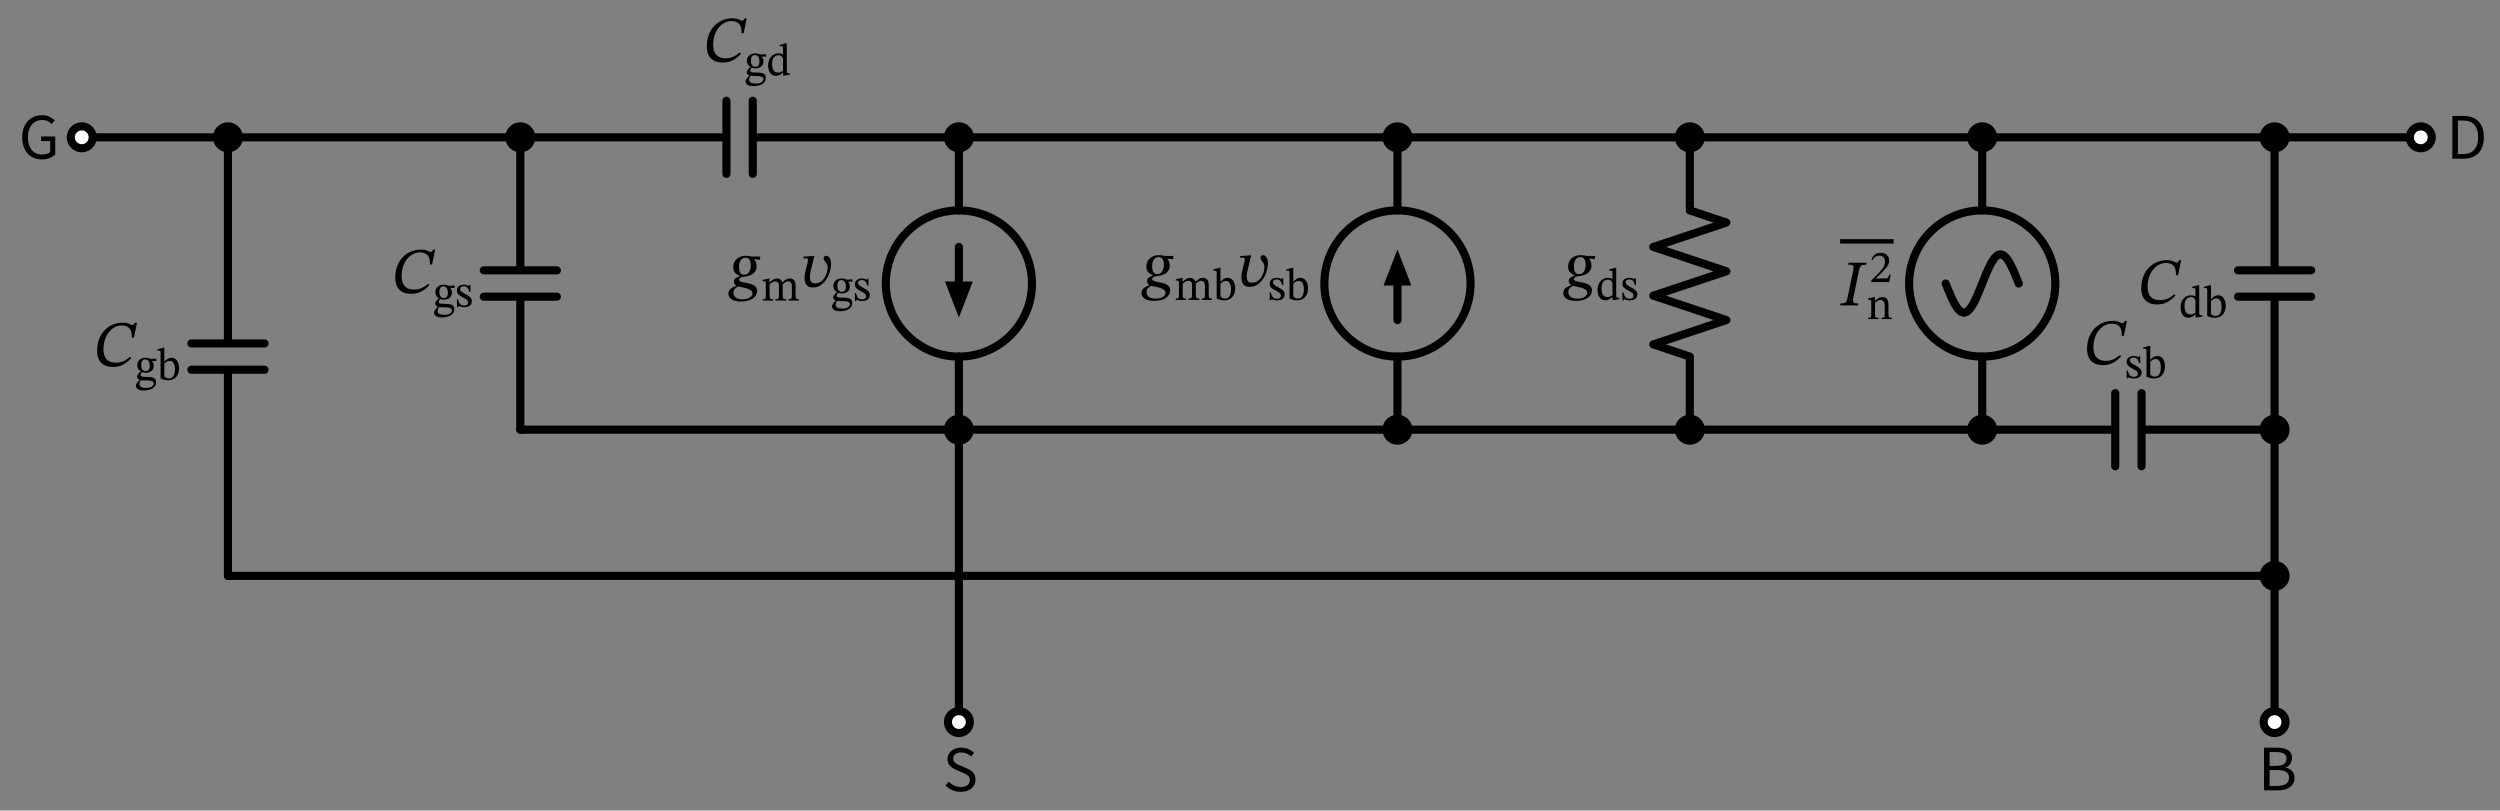 <svg xmlns="http://www.w3.org/2000/svg" xml:lang="en" height="199.593pt" width="615.64pt" viewBox="-128.132 -33.813 615.64 199.593"><rect x="-128.132" y="-33.813" width="615.64" height="199.593" fill="#808080" stroke="none"/><circle cx="108.0" cy="36.0" r="18.0" style="stroke:black;fill:none;stroke-width:2.0;" /><circle cx="216.0" cy="36.0" r="18.0" style="stroke:black;fill:none;stroke-width:2.0;" /><circle cx="360.0" cy="36.0" r="18.0" style="stroke:black;fill:none;stroke-width:2.0;" /><path d="M 0.0,-0.0 L -36.0,-4.408728476930472e-15 L -72.0,-8.817456953860943e-15" style="stroke:black;fill:none;stroke-width:2.0;stroke-linecap:round;stroke-linejoin:round;" /><path d="M -72.0,-8.817456953860943e-15 L -72,50.76 M -63,50.76 L -81,50.76 M -63,57.24 L -81,57.24 M -72,57.24 L -72,108" style="stroke:black;fill:none;stroke-width:2.0;stroke-linecap:round;stroke-linejoin:round;" /><path d="M -72,108 L 180.0,108 L 432.0,108" style="stroke:black;fill:none;stroke-width:2.0;stroke-linecap:round;stroke-linejoin:round;" /><path d="M -72.0,-8.817456953860943e-15 L -90.0,-1.1021821192326179e-14 L -108.0,-1.3226185430791413e-14" style="stroke:black;fill:none;stroke-width:2.0;stroke-linecap:round;stroke-linejoin:round;" /><path d="M 0.0,-0.0 L -6.017914371010093e-15,32.76 M 9,32.76 L -9,32.76 M 9,39.24 L -9,39.24 M -7.208271059781322e-15,39.24 L -1.3226185430791413e-14,72.0" style="stroke:black;fill:none;stroke-width:2.0;stroke-linecap:round;stroke-linejoin:round;" /><path d="M -1.3226185430791413e-14,72.0 L 54,72.0 L 108,72.0" style="stroke:black;fill:none;stroke-width:2.0;stroke-linecap:round;stroke-linejoin:round;" /><path d="M 108,72.0 L 108,108.0 L 108,144.0" style="stroke:black;fill:none;stroke-width:2.0;stroke-linecap:round;stroke-linejoin:round;" /><path d="M 0.0,-0.0 L 50.76,-0.0 M 50.76,-9.0 L 50.76,9.0 M 57.24,-9.0 L 57.24,9.0 M 57.24,-0.0 L 108.0,-0.0" style="stroke:black;fill:none;stroke-width:2.0;stroke-linecap:round;stroke-linejoin:round;" /><path d="M 108.0,-0.0 L 108.0,18.0 L 108.0,18.0 M 108,54.0 L 108,54.0 L 108,72.0" style="stroke:black;fill:none;stroke-width:2.0;stroke-linecap:round;stroke-linejoin:round;" /><path d="M 108.0,27.0 L 108,36.0" style="stroke:black;fill:none;stroke-width:2.0;stroke-linecap:round;stroke-linejoin:round;" /><path d="M 108 43.0 L 105.3 36.0 L 110.7 36.0 Z" style="stroke:black;fill:black;stroke-linecap:butt;stroke-linejoin:miter;" /><path d="M 108,72.0 L 162.0,72.0 L 216.0,72.0" style="stroke:black;fill:none;stroke-width:2.0;stroke-linecap:round;stroke-linejoin:round;" /><path d="M 216.0,72.0 L 216.0,54.0 L 216.0,54.0 M 216.0,18.0 L 216.0,18.0 L 216.0,-0.0" style="stroke:black;fill:none;stroke-width:2.0;stroke-linecap:round;stroke-linejoin:round;" /><path d="M 216.0,45.0 L 216.0,36.0" style="stroke:black;fill:none;stroke-width:2.0;stroke-linecap:round;stroke-linejoin:round;" /><path d="M 216.0 29.0 L 218.7 36.0 L 213.3 36.0 Z" style="stroke:black;fill:black;stroke-linecap:butt;stroke-linejoin:miter;" /><path d="M 216.0,72.0 L 252.0,72.0 L 288.0,72.0" style="stroke:black;fill:none;stroke-width:2.0;stroke-linecap:round;stroke-linejoin:round;" /><path d="M 288.0,72.0 L 288.0,54.0 L 279.0,51 L 297.0,45.0 L 279.0,39 L 297.0,33.0 L 279.0,27.0 L 297.0,21 L 288.0,18.0 L 288.0,-0.0" style="stroke:black;fill:none;stroke-width:2.0;stroke-linecap:round;stroke-linejoin:round;" /><path d="M 288.0,72.0 L 324.0,72.0 L 360.0,72.0" style="stroke:black;fill:none;stroke-width:2.0;stroke-linecap:round;stroke-linejoin:round;" /><path d="M 360.0,72.0 L 360.0,54.0 L 360.0,54.0 M 360.0,18.0 L 360.0,18.0 L 360.0,-0.0" style="stroke:black;fill:none;stroke-width:2.0;stroke-linecap:round;stroke-linejoin:round;" /><path d="M 369.0,36.0 L 368.25,34.137 L 367.5,32.4 L 366.75,30.909 L 366.0,29.765 L 365.25,29.045 L 364.5,28.8 L 363.75,29.045 L 363.0,29.765 L 362.25,30.909 L 361.5,32.4 L 360.75,34.137 L 360.0,36.0 L 359.25,37.863 L 358.5,39.6 L 357.75,41.091 L 357.0,42.235 L 356.25,42.955 L 355.5,43.2 L 354.75,42.955 L 354.0,42.235 L 353.25,41.091 L 352.5,39.6 L 351.75,37.863 L 351.0,36.0" style="stroke:black;fill:none;stroke-width:2.0;stroke-linecap:round;stroke-linejoin:round;" /><path d="M 108.0,-0.0 L 270.0,-0.0 L 432.0,-0.0" style="stroke:black;fill:none;stroke-width:2.0;stroke-linecap:round;stroke-linejoin:round;" /><path d="M 432.0,-0.0 L 432.0,32.76 M 441.0,32.76 L 423.0,32.76 M 441.0,39.24 L 423.0,39.24 M 432.0,39.24 L 432.0,72.0" style="stroke:black;fill:none;stroke-width:2.0;stroke-linecap:round;stroke-linejoin:round;" /><path d="M 432.0,72.0 L 399.24,72 M 399.24,81.0 L 399.24,63.0 M 392.76,81.0 L 392.76,63.0 M 392.76,72 L 360.0,72" style="stroke:black;fill:none;stroke-width:2.0;stroke-linecap:round;stroke-linejoin:round;" /><path d="M 432.0,-0.0 L 450.0,-0.0 L 468.0,-0.0" style="stroke:black;fill:none;stroke-width:2.0;stroke-linecap:round;stroke-linejoin:round;" /><path d="M 432.0,72.0 L 432.0,108.0 L 432.0,144.0" style="stroke:black;fill:none;stroke-width:2.0;stroke-linecap:round;stroke-linejoin:round;" /><circle cx="-72.0" cy="-8.817456953860943e-15" r="2.7" style="stroke:black;fill:black;stroke-width:2.0;" /><circle cx="0.0" cy="-0.0" r="2.7" style="stroke:black;fill:black;stroke-width:2.0;" /><g><g><g><path d="M -96.107 54.044 L -96.107 54.044 L -95.819 54.348 Q -96.635 55.308 -97.707 55.924 Q -98.779 56.54 -100.299 56.54 Q -101.739 56.54 -102.603 56.004 Q -103.467 55.468 -103.843 54.572 Q -104.219 53.676 -104.219 52.62 Q -104.219 50.94 -103.707 49.636 Q -103.195 48.332 -102.307 47.444 Q -101.419 46.556 -100.299 46.1 Q -99.179 45.644 -97.963 45.644 Q -97.147 45.644 -96.691 45.788 Q -96.235 45.932 -95.979 46.084 Q -95.723 46.236 -95.531 46.236 Q -95.339 46.236 -95.195 46.076 Q -95.051 45.916 -94.859 45.66 L -94.395 45.66 L -95.147 49.324 L -95.675 49.324 Q -95.611 47.724 -96.267 47.028 Q -96.923 46.332 -98.107 46.332 Q -99.035 46.332 -99.851 46.756 Q -100.667 47.18 -101.299 47.956 Q -101.931 48.732 -102.291 49.812 Q -102.651 50.892 -102.651 52.22 Q -102.651 53.82 -101.891 54.66 Q -101.131 55.5 -99.547 55.5 Q -97.707 55.5 -96.107 54.044 Z " fill="black" /><path d="M -93.474 57.663 L -93.474 57.663 L -93.474 57.641 Q -93.877 57.406 -94.106 57.036 Q -94.336 56.666 -94.336 56.118 Q -94.336 55.278 -93.765 54.785 Q -93.194 54.292 -92.309 54.292 Q -91.939 54.292 -91.659 54.359 Q -91.379 54.426 -91.222 54.499 Q -91.066 54.572 -91.066 54.572 L -89.621 54.494 L -89.621 55.098 L -90.674 55.065 L -90.674 55.121 Q -90.55 55.289 -90.41 55.569 Q -90.27 55.849 -90.27 56.274 Q -90.27 57.058 -90.819 57.518 Q -91.368 57.977 -92.253 57.977 Q -92.522 57.977 -92.757 57.932 Q -92.992 57.887 -93.216 57.809 Q -93.294 57.921 -93.401 58.167 Q -93.507 58.414 -93.507 58.559 Q -93.507 58.806 -93.233 58.906 Q -92.958 59.007 -92.186 59.007 Q -91.48 59.007 -90.914 59.074 Q -90.349 59.142 -90.024 59.422 Q -89.699 59.702 -89.699 60.34 Q -89.699 60.9 -89.974 61.286 Q -90.248 61.673 -90.702 61.908 Q -91.155 62.143 -91.698 62.25 Q -92.242 62.356 -92.768 62.356 Q -93.496 62.356 -93.916 62.177 Q -94.336 61.998 -94.504 61.712 Q -94.672 61.426 -94.672 61.124 Q -94.672 60.844 -94.442 60.536 Q -94.213 60.228 -93.765 59.791 L -93.765 59.746 Q -94.045 59.601 -94.218 59.388 Q -94.392 59.175 -94.392 58.94 Q -94.392 58.638 -94.129 58.302 Q -93.866 57.966 -93.474 57.663 Z M -93.485 59.836 L -93.485 59.836 Q -93.664 60.15 -93.731 60.357 Q -93.798 60.564 -93.798 60.743 Q -93.798 61.718 -92.118 61.718 Q -91.458 61.718 -91.049 61.55 Q -90.64 61.382 -90.455 61.135 Q -90.27 60.889 -90.27 60.654 Q -90.27 60.362 -90.45 60.2 Q -90.629 60.038 -90.914 59.97 Q -91.2 59.903 -91.519 59.881 Q -91.838 59.858 -92.118 59.858 Q -92.186 59.858 -92.219 59.858 Q -92.667 59.847 -92.914 59.847 Q -93.16 59.847 -93.283 59.842 Q -93.406 59.836 -93.485 59.836 Z M -92.387 54.695 L -92.387 54.695 Q -92.824 54.695 -93.087 55.031 Q -93.35 55.367 -93.35 56.073 Q -93.35 56.79 -93.07 57.187 Q -92.79 57.585 -92.242 57.585 Q -91.816 57.585 -91.542 57.294 Q -91.267 57.002 -91.267 56.207 Q -91.267 55.524 -91.558 55.11 Q -91.85 54.695 -92.387 54.695 Z " fill="black" /><path d="M -87.661 51.817 L -87.661 51.817 L -87.661 55.244 L -87.627 55.244 Q -87.336 54.886 -86.899 54.589 Q -86.462 54.292 -85.902 54.292 Q -85.342 54.292 -84.922 54.611 Q -84.502 54.93 -84.267 55.49 Q -84.032 56.05 -84.032 56.778 Q -84.032 57.775 -84.379 58.458 Q -84.726 59.142 -85.331 59.489 Q -85.936 59.836 -86.72 59.836 Q -87.437 59.836 -87.913 59.668 Q -88.389 59.5 -88.59 59.388 L -88.59 53.094 Q -88.59 52.713 -88.674 52.606 Q -88.758 52.5 -89.083 52.5 Q -89.218 52.5 -89.307 52.511 Q -89.397 52.522 -89.397 52.522 L -89.397 52.209 L -87.952 51.817 Z M -87.661 55.737 L -87.661 55.737 L -87.661 58.85 Q -87.504 59.041 -87.235 59.209 Q -86.966 59.377 -86.518 59.377 Q -85.981 59.377 -85.662 59.074 Q -85.342 58.772 -85.197 58.262 Q -85.051 57.753 -85.051 57.137 Q -85.051 56.599 -85.163 56.123 Q -85.275 55.647 -85.566 55.35 Q -85.858 55.054 -86.395 55.054 Q -86.821 55.054 -87.162 55.294 Q -87.504 55.535 -87.661 55.737 Z " fill="black" /></g></g></g><circle cx="432.0" cy="108" r="2.7" style="stroke:black;fill:black;stroke-width:2.0;" /><circle cx="-108.0" cy="-1.3226185430791413e-14" r="2.7" style="stroke:black;fill:white;stroke-width:2.0;" /><g><g><g><path d="M -117.82 5.44 L -117.82 5.44 Q -119.244 5.44 -120.34 4.792 Q -121.436 4.144 -122.052 2.928 Q -122.668 1.712 -122.668 0.032 Q -122.668 -1.696 -122.028 -2.92 Q -121.388 -4.144 -120.292 -4.792 Q -119.196 -5.44 -117.804 -5.44 Q -116.62 -5.44 -115.876 -5.04 Q -115.132 -4.64 -114.652 -4.144 L -115.404 -3.264 Q -115.804 -3.68 -116.348 -3.968 Q -116.892 -4.256 -117.74 -4.256 Q -119.34 -4.256 -120.3 -3.12 Q -121.26 -1.984 -121.26 0.016 Q -121.26 1.936 -120.34 3.088 Q -119.42 4.24 -117.74 4.24 Q -116.428 4.24 -115.772 3.632 L -115.772 0.928 L -118.028 0.928 L -118.028 -0.208 L -114.524 -0.208 L -114.524 4.224 Q -115.036 4.752 -115.884 5.096 Q -116.732 5.44 -117.82 5.44 Z " fill="black" /></g></g></g><g><g><g><path d="M -22.685 36.044 L -22.685 36.044 L -22.397 36.348 Q -23.213 37.308 -24.285 37.924 Q -25.357 38.54 -26.877 38.54 Q -28.317 38.54 -29.181 38.004 Q -30.045 37.468 -30.421 36.572 Q -30.797 35.676 -30.797 34.62 Q -30.797 32.94 -30.285 31.636 Q -29.773 30.332 -28.885 29.444 Q -27.997 28.556 -26.877 28.1 Q -25.757 27.644 -24.541 27.644 Q -23.725 27.644 -23.269 27.788 Q -22.813 27.932 -22.557 28.084 Q -22.301 28.236 -22.109 28.236 Q -21.917 28.236 -21.773 28.076 Q -21.629 27.916 -21.437 27.66 L -20.973 27.66 L -21.725 31.324 L -22.253 31.324 Q -22.189 29.724 -22.845 29.028 Q -23.501 28.332 -24.685 28.332 Q -25.613 28.332 -26.429 28.756 Q -27.245 29.18 -27.877 29.956 Q -28.509 30.732 -28.869 31.812 Q -29.229 32.892 -29.229 34.22 Q -29.229 35.82 -28.469 36.66 Q -27.709 37.5 -26.125 37.5 Q -24.285 37.5 -22.685 36.044 Z " fill="black" /><path d="M -20.051 39.663 L -20.051 39.663 L -20.051 39.641 Q -20.454 39.406 -20.684 39.036 Q -20.914 38.666 -20.914 38.118 Q -20.914 37.278 -20.342 36.785 Q -19.771 36.292 -18.886 36.292 Q -18.517 36.292 -18.237 36.359 Q -17.957 36.426 -17.8 36.499 Q -17.643 36.572 -17.643 36.572 L -16.198 36.494 L -16.198 37.098 L -17.251 37.065 L -17.251 37.121 Q -17.128 37.289 -16.988 37.569 Q -16.848 37.849 -16.848 38.274 Q -16.848 39.058 -17.397 39.518 Q -17.946 39.977 -18.83 39.977 Q -19.099 39.977 -19.334 39.932 Q -19.57 39.887 -19.794 39.809 Q -19.872 39.921 -19.978 40.167 Q -20.085 40.414 -20.085 40.559 Q -20.085 40.806 -19.81 40.906 Q -19.536 41.007 -18.763 41.007 Q -18.058 41.007 -17.492 41.074 Q -16.926 41.142 -16.602 41.422 Q -16.277 41.702 -16.277 42.34 Q -16.277 42.9 -16.551 43.286 Q -16.826 43.673 -17.279 43.908 Q -17.733 44.143 -18.276 44.25 Q -18.819 44.356 -19.346 44.356 Q -20.074 44.356 -20.494 44.177 Q -20.914 43.998 -21.082 43.712 Q -21.25 43.426 -21.25 43.124 Q -21.25 42.844 -21.02 42.536 Q -20.79 42.228 -20.342 41.791 L -20.342 41.746 Q -20.622 41.601 -20.796 41.388 Q -20.97 41.175 -20.97 40.94 Q -20.97 40.638 -20.706 40.302 Q -20.443 39.966 -20.051 39.663 Z M -20.062 41.836 L -20.062 41.836 Q -20.242 42.15 -20.309 42.357 Q -20.376 42.564 -20.376 42.743 Q -20.376 43.718 -18.696 43.718 Q -18.035 43.718 -17.626 43.55 Q -17.218 43.382 -17.033 43.135 Q -16.848 42.889 -16.848 42.654 Q -16.848 42.362 -17.027 42.2 Q -17.206 42.038 -17.492 41.97 Q -17.778 41.903 -18.097 41.881 Q -18.416 41.858 -18.696 41.858 Q -18.763 41.858 -18.797 41.858 Q -19.245 41.847 -19.491 41.847 Q -19.738 41.847 -19.861 41.842 Q -19.984 41.836 -20.062 41.836 Z M -18.965 36.695 L -18.965 36.695 Q -19.402 36.695 -19.665 37.031 Q -19.928 37.367 -19.928 38.073 Q -19.928 38.79 -19.648 39.187 Q -19.368 39.585 -18.819 39.585 Q -18.394 39.585 -18.119 39.294 Q -17.845 39.002 -17.845 38.207 Q -17.845 37.524 -18.136 37.11 Q -18.427 36.695 -18.965 36.695 Z " fill="black" /><path d="M -15.627 39.887 L -15.627 39.887 L -15.336 39.887 Q -15.157 40.75 -14.81 41.091 Q -14.462 41.433 -13.846 41.433 Q -13.421 41.433 -13.152 41.259 Q -12.883 41.086 -12.883 40.694 Q -12.883 40.425 -12.978 40.246 Q -13.074 40.066 -13.342 39.882 Q -13.611 39.697 -14.138 39.439 Q -14.899 39.047 -15.258 38.683 Q -15.616 38.319 -15.616 37.703 Q -15.616 37.009 -15.118 36.65 Q -14.619 36.292 -13.902 36.292 Q -13.477 36.292 -13.208 36.387 Q -12.939 36.482 -12.726 36.583 L -12.715 36.583 L -12.525 36.348 L -12.301 36.348 L -12.267 38.062 L -12.57 38.062 Q -12.749 37.266 -13.074 36.97 Q -13.398 36.673 -13.914 36.673 Q -14.294 36.673 -14.558 36.852 Q -14.821 37.031 -14.821 37.412 Q -14.821 37.737 -14.518 37.994 Q -14.216 38.252 -13.51 38.61 Q -12.749 39.014 -12.346 39.389 Q -11.942 39.764 -11.942 40.391 Q -11.942 40.918 -12.2 41.237 Q -12.458 41.556 -12.889 41.702 Q -13.32 41.847 -13.824 41.847 Q -14.306 41.847 -14.591 41.746 Q -14.877 41.646 -15.101 41.556 L -15.123 41.556 L -15.358 41.814 L -15.594 41.814 Z " fill="black" /></g></g></g><circle cx="108" cy="72.0" r="2.7" style="stroke:black;fill:black;stroke-width:2.0;" /><circle cx="108" cy="144.0" r="2.7" style="stroke:black;fill:white;stroke-width:2.0;" /><g><g><g><path d="M 108.448 161.18 L 108.448 161.18 Q 107.296 161.18 106.344 160.756 Q 105.392 160.332 104.688 159.628 L 105.504 158.684 Q 106.08 159.276 106.856 159.628 Q 107.632 159.98 108.512 159.98 Q 109.536 159.98 110.12 159.516 Q 110.704 159.052 110.704 158.268 Q 110.704 157.756 110.472 157.436 Q 110.24 157.116 109.832 156.892 Q 109.424 156.668 108.912 156.46 L 107.376 155.804 Q 106.912 155.596 106.4 155.268 Q 105.888 154.94 105.544 154.42 Q 105.2 153.9 105.2 153.132 Q 105.2 152.3 105.64 151.66 Q 106.08 151.02 106.84 150.66 Q 107.6 150.3 108.56 150.3 Q 109.536 150.3 110.352 150.66 Q 111.168 151.02 111.744 151.596 L 111.024 152.476 Q 110.512 152.012 109.912 151.748 Q 109.312 151.484 108.592 151.484 Q 107.68 151.484 107.136 151.892 Q 106.592 152.3 106.592 153.004 Q 106.592 153.5 106.856 153.82 Q 107.12 154.14 107.528 154.348 Q 107.936 154.556 108.368 154.732 L 109.888 155.372 Q 110.496 155.628 111 155.988 Q 111.504 156.348 111.8 156.876 Q 112.096 157.404 112.096 158.14 Q 112.096 159.004 111.656 159.692 Q 111.216 160.38 110.4 160.78 Q 109.584 161.18 108.448 161.18 Z " fill="black" /></g></g></g><circle cx="108.0" cy="-0.0" r="2.7" style="stroke:black;fill:black;stroke-width:2.0;" /><g><g><g><path d="M 54.037 -20.912 L 54.037 -20.912 L 54.325 -20.608 Q 53.509 -19.648 52.437 -19.032 Q 51.365 -18.416 49.845 -18.416 Q 48.405 -18.416 47.541 -18.952 Q 46.677 -19.488 46.301 -20.384 Q 45.925 -21.28 45.925 -22.336 Q 45.925 -24.016 46.437 -25.32 Q 46.949 -26.624 47.837 -27.512 Q 48.725 -28.4 49.845 -28.856 Q 50.965 -29.312 52.181 -29.312 Q 52.997 -29.312 53.453 -29.168 Q 53.909 -29.024 54.165 -28.872 Q 54.421 -28.72 54.613 -28.72 Q 54.805 -28.72 54.949 -28.88 Q 55.093 -29.04 55.285 -29.296 L 55.749 -29.296 L 54.997 -25.632 L 54.469 -25.632 Q 54.533 -27.232 53.877 -27.928 Q 53.221 -28.624 52.037 -28.624 Q 51.109 -28.624 50.293 -28.2 Q 49.477 -27.776 48.845 -27 Q 48.213 -26.224 47.853 -25.144 Q 47.493 -24.064 47.493 -22.736 Q 47.493 -21.136 48.253 -20.296 Q 49.013 -19.456 50.597 -19.456 Q 52.437 -19.456 54.037 -20.912 Z " fill="black" /><path d="M 56.671 -17.293 L 56.671 -17.293 L 56.671 -17.315 Q 56.268 -17.55 56.038 -17.92 Q 55.808 -18.29 55.808 -18.838 Q 55.808 -19.678 56.38 -20.171 Q 56.951 -20.664 57.836 -20.664 Q 58.205 -20.664 58.485 -20.597 Q 58.765 -20.53 58.922 -20.457 Q 59.079 -20.384 59.079 -20.384 L 60.524 -20.462 L 60.524 -19.858 L 59.471 -19.891 L 59.471 -19.835 Q 59.594 -19.667 59.734 -19.387 Q 59.874 -19.107 59.874 -18.682 Q 59.874 -17.898 59.325 -17.438 Q 58.776 -16.979 57.892 -16.979 Q 57.623 -16.979 57.388 -17.024 Q 57.152 -17.069 56.928 -17.147 Q 56.85 -17.035 56.744 -16.789 Q 56.637 -16.542 56.637 -16.397 Q 56.637 -16.15 56.912 -16.05 Q 57.186 -15.949 57.959 -15.949 Q 58.664 -15.949 59.23 -15.882 Q 59.796 -15.814 60.12 -15.534 Q 60.445 -15.254 60.445 -14.616 Q 60.445 -14.056 60.171 -13.67 Q 59.896 -13.283 59.443 -13.048 Q 58.989 -12.813 58.446 -12.706 Q 57.903 -12.6 57.376 -12.6 Q 56.648 -12.6 56.228 -12.779 Q 55.808 -12.958 55.64 -13.244 Q 55.472 -13.53 55.472 -13.832 Q 55.472 -14.112 55.702 -14.42 Q 55.932 -14.728 56.38 -15.165 L 56.38 -15.21 Q 56.1 -15.355 55.926 -15.568 Q 55.752 -15.781 55.752 -16.016 Q 55.752 -16.318 56.016 -16.654 Q 56.279 -16.99 56.671 -17.293 Z M 56.66 -15.12 L 56.66 -15.12 Q 56.48 -14.806 56.413 -14.599 Q 56.346 -14.392 56.346 -14.213 Q 56.346 -13.238 58.026 -13.238 Q 58.687 -13.238 59.096 -13.406 Q 59.504 -13.574 59.689 -13.821 Q 59.874 -14.067 59.874 -14.302 Q 59.874 -14.594 59.695 -14.756 Q 59.516 -14.918 59.23 -14.986 Q 58.944 -15.053 58.625 -15.075 Q 58.306 -15.098 58.026 -15.098 Q 57.959 -15.098 57.925 -15.098 Q 57.477 -15.109 57.231 -15.109 Q 56.984 -15.109 56.861 -15.114 Q 56.738 -15.12 56.66 -15.12 Z M 57.757 -20.261 L 57.757 -20.261 Q 57.32 -20.261 57.057 -19.925 Q 56.794 -19.589 56.794 -18.883 Q 56.794 -18.166 57.074 -17.769 Q 57.354 -17.371 57.903 -17.371 Q 58.328 -17.371 58.603 -17.662 Q 58.877 -17.954 58.877 -18.749 Q 58.877 -19.432 58.586 -19.846 Q 58.295 -20.261 57.757 -20.261 Z " fill="black" /><path d="M 66.415 -15.434 L 66.415 -15.434 L 64.981 -15.176 L 64.724 -15.176 L 64.724 -15.949 L 64.679 -15.949 Q 64.365 -15.669 63.934 -15.406 Q 63.503 -15.142 62.943 -15.142 Q 62.316 -15.142 61.884 -15.478 Q 61.453 -15.814 61.24 -16.391 Q 61.028 -16.968 61.028 -17.685 Q 61.028 -18.614 61.375 -19.281 Q 61.722 -19.947 62.31 -20.306 Q 62.898 -20.664 63.604 -20.664 Q 63.884 -20.664 64.158 -20.602 Q 64.432 -20.541 64.69 -20.395 L 64.69 -21.862 Q 64.69 -22.232 64.606 -22.344 Q 64.522 -22.456 64.197 -22.456 Q 64.119 -22.456 64.012 -22.445 Q 63.906 -22.434 63.906 -22.434 L 63.906 -22.747 L 65.317 -23.139 L 65.62 -23.139 L 65.62 -16.43 Q 65.62 -15.994 65.743 -15.865 Q 65.866 -15.736 66.18 -15.736 L 66.415 -15.736 Z M 64.69 -16.363 L 64.69 -16.363 L 64.69 -19.32 Q 64.623 -19.667 64.365 -19.942 Q 64.108 -20.216 63.581 -20.216 Q 62.876 -20.216 62.439 -19.701 Q 62.002 -19.186 62.002 -18.122 Q 62.002 -16.968 62.377 -16.458 Q 62.752 -15.949 63.469 -15.949 Q 63.861 -15.949 64.13 -16.055 Q 64.399 -16.162 64.69 -16.363 Z " fill="black" /></g></g></g><g><g><g><path d="M 59.093 29.364 L 59.093 29.364 L 58.997 30.18 L 57.605 30.02 L 57.605 30.068 Q 57.877 30.372 58.029 30.828 Q 58.181 31.284 58.181 31.7 Q 58.181 32.42 57.893 32.908 Q 57.605 33.396 57.141 33.692 Q 56.677 33.988 56.117 34.14 Q 55.557 34.292 55.029 34.34 Q 54.389 34.404 54.125 34.612 Q 53.861 34.82 53.861 35.044 Q 53.861 35.332 54.181 35.484 Q 54.501 35.636 55.005 35.732 Q 55.509 35.828 56.085 35.948 Q 56.661 36.068 57.165 36.276 Q 57.669 36.484 57.989 36.86 Q 58.309 37.236 58.309 37.86 Q 58.309 38.548 57.861 39.132 Q 57.413 39.716 56.533 40.076 Q 55.653 40.436 54.373 40.436 Q 53.221 40.436 52.533 40.156 Q 51.845 39.876 51.541 39.436 Q 51.237 38.996 51.237 38.516 Q 51.237 37.748 51.829 37.276 Q 52.421 36.804 53.173 36.564 L 53.173 36.5 Q 52.965 36.372 52.781 36.14 Q 52.597 35.908 52.597 35.54 Q 52.597 35.14 52.805 34.9 Q 53.013 34.66 53.341 34.508 Q 53.669 34.356 53.989 34.244 L 53.989 34.148 Q 53.365 33.876 52.901 33.38 Q 52.437 32.884 52.437 31.972 Q 52.437 31.14 52.837 30.508 Q 53.237 29.876 53.933 29.524 Q 54.629 29.172 55.493 29.172 Q 56.069 29.172 56.365 29.228 Q 56.661 29.284 56.949 29.364 Z M 57.157 38.452 L 57.157 38.452 Q 57.157 37.972 56.757 37.676 Q 56.357 37.38 55.765 37.204 Q 55.173 37.028 54.573 36.924 Q 53.973 36.82 53.557 36.74 Q 53.157 36.996 52.821 37.324 Q 52.485 37.652 52.485 38.276 Q 52.485 38.916 52.981 39.396 Q 53.477 39.876 54.693 39.876 Q 55.845 39.876 56.501 39.452 Q 57.157 39.028 57.157 38.452 Z M 56.757 31.524 L 56.757 31.524 Q 56.757 30.724 56.453 30.188 Q 56.149 29.652 55.445 29.652 Q 54.757 29.652 54.309 30.228 Q 53.861 30.804 53.861 31.972 Q 53.861 32.804 54.149 33.324 Q 54.437 33.844 55.125 33.844 Q 55.925 33.844 56.341 33.172 Q 56.757 32.5 56.757 31.524 Z " fill="black" /><path d="M 61.389 36.198 L 61.389 36.198 L 61.389 39.11 Q 61.389 39.58 61.551 39.726 Q 61.714 39.871 62.229 39.871 L 62.229 40.196 L 59.675 40.196 L 59.675 39.871 Q 60.034 39.871 60.196 39.81 Q 60.358 39.748 60.409 39.574 Q 60.459 39.401 60.459 39.065 L 60.459 35.929 Q 60.459 35.626 60.342 35.526 Q 60.224 35.425 59.989 35.425 Q 59.866 35.425 59.776 35.436 Q 59.686 35.447 59.686 35.447 L 59.686 35.122 L 61.086 34.798 L 61.355 34.798 L 61.355 35.705 L 61.4 35.705 Q 61.859 35.313 62.285 35.038 Q 62.71 34.764 63.282 34.764 Q 63.763 34.764 64.06 35.027 Q 64.357 35.29 64.525 35.694 L 64.57 35.694 Q 65.029 35.234 65.466 34.999 Q 65.902 34.764 66.35 34.764 Q 67.011 34.764 67.403 35.178 Q 67.795 35.593 67.795 36.612 L 67.795 38.897 Q 67.795 39.244 67.834 39.462 Q 67.874 39.681 68.047 39.776 Q 68.221 39.871 68.602 39.871 L 68.602 40.196 L 66.07 40.196 L 66.07 39.871 Q 66.451 39.871 66.619 39.77 Q 66.787 39.67 66.826 39.451 Q 66.866 39.233 66.866 38.897 L 66.866 36.746 Q 66.866 36.231 66.737 35.962 Q 66.608 35.694 66.39 35.587 Q 66.171 35.481 65.902 35.481 Q 65.555 35.481 65.225 35.71 Q 64.894 35.94 64.614 36.175 L 64.614 38.897 Q 64.614 39.278 64.665 39.49 Q 64.715 39.703 64.894 39.787 Q 65.074 39.871 65.477 39.871 L 65.477 40.196 L 62.822 40.196 L 62.822 39.871 Q 63.226 39.871 63.405 39.793 Q 63.584 39.714 63.634 39.502 Q 63.685 39.289 63.685 38.897 L 63.685 36.679 Q 63.685 35.962 63.433 35.722 Q 63.181 35.481 62.789 35.481 Q 62.352 35.481 61.994 35.727 Q 61.635 35.974 61.389 36.198 Z " fill="black" /><path d="M 72.059 29.22 L 72.059 29.22 L 72.411 29.22 L 71.659 32.292 Q 71.547 32.708 71.427 33.292 Q 71.307 33.876 71.307 34.42 Q 71.307 35.044 71.563 35.5 Q 71.819 35.956 72.555 35.956 Q 73.371 35.956 73.963 35.564 Q 74.555 35.172 74.931 34.564 Q 75.307 33.956 75.491 33.284 Q 75.675 32.612 75.675 32.052 Q 75.675 31.636 75.531 31.332 Q 75.387 31.028 75.187 30.788 Q 74.987 30.548 74.843 30.324 Q 74.699 30.1 74.699 29.844 Q 74.699 29.524 74.875 29.348 Q 75.051 29.172 75.307 29.172 Q 75.851 29.172 76.187 29.716 Q 76.523 30.26 76.523 31.108 Q 76.523 31.844 76.339 32.652 Q 76.155 33.46 75.787 34.228 Q 75.419 34.996 74.875 35.62 Q 74.331 36.244 73.627 36.612 Q 72.923 36.98 72.059 36.98 Q 71.259 36.98 70.811 36.66 Q 70.363 36.34 70.179 35.812 Q 69.995 35.284 69.995 34.676 Q 69.995 34.1 70.107 33.492 Q 70.219 32.884 70.347 32.388 L 70.667 31.172 Q 70.699 31.044 70.763 30.788 Q 70.827 30.532 70.827 30.292 Q 70.827 30.084 70.747 29.94 Q 70.667 29.796 70.443 29.796 Q 70.251 29.796 69.979 29.82 Q 69.707 29.844 69.707 29.844 L 69.707 29.396 Z " fill="black" /><path d="M 77.957 38.135 L 77.957 38.135 L 77.957 38.113 Q 77.554 37.878 77.324 37.508 Q 77.094 37.138 77.094 36.59 Q 77.094 35.75 77.666 35.257 Q 78.237 34.764 79.122 34.764 Q 79.491 34.764 79.771 34.831 Q 80.051 34.898 80.208 34.971 Q 80.365 35.044 80.365 35.044 L 81.81 34.966 L 81.81 35.57 L 80.757 35.537 L 80.757 35.593 Q 80.88 35.761 81.02 36.041 Q 81.16 36.321 81.16 36.746 Q 81.16 37.53 80.611 37.99 Q 80.062 38.449 79.178 38.449 Q 78.909 38.449 78.674 38.404 Q 78.438 38.359 78.214 38.281 Q 78.136 38.393 78.03 38.639 Q 77.923 38.886 77.923 39.031 Q 77.923 39.278 78.198 39.378 Q 78.472 39.479 79.245 39.479 Q 79.95 39.479 80.516 39.546 Q 81.082 39.614 81.406 39.894 Q 81.731 40.174 81.731 40.812 Q 81.731 41.372 81.457 41.758 Q 81.182 42.145 80.729 42.38 Q 80.275 42.615 79.732 42.722 Q 79.189 42.828 78.662 42.828 Q 77.934 42.828 77.514 42.649 Q 77.094 42.47 76.926 42.184 Q 76.758 41.898 76.758 41.596 Q 76.758 41.316 76.988 41.008 Q 77.218 40.7 77.666 40.263 L 77.666 40.218 Q 77.386 40.073 77.212 39.86 Q 77.038 39.647 77.038 39.412 Q 77.038 39.11 77.302 38.774 Q 77.565 38.438 77.957 38.135 Z M 77.946 40.308 L 77.946 40.308 Q 77.766 40.622 77.699 40.829 Q 77.632 41.036 77.632 41.215 Q 77.632 42.19 79.312 42.19 Q 79.973 42.19 80.382 42.022 Q 80.79 41.854 80.975 41.607 Q 81.16 41.361 81.16 41.126 Q 81.16 40.834 80.981 40.672 Q 80.802 40.51 80.516 40.442 Q 80.23 40.375 79.911 40.353 Q 79.592 40.33 79.312 40.33 Q 79.245 40.33 79.211 40.33 Q 78.763 40.319 78.517 40.319 Q 78.27 40.319 78.147 40.314 Q 78.024 40.308 77.946 40.308 Z M 79.043 35.167 L 79.043 35.167 Q 78.606 35.167 78.343 35.503 Q 78.08 35.839 78.08 36.545 Q 78.08 37.262 78.36 37.659 Q 78.64 38.057 79.189 38.057 Q 79.614 38.057 79.889 37.766 Q 80.163 37.474 80.163 36.679 Q 80.163 35.996 79.872 35.582 Q 79.581 35.167 79.043 35.167 Z " fill="black" /><path d="M 82.381 38.359 L 82.381 38.359 L 82.672 38.359 Q 82.851 39.222 83.198 39.563 Q 83.546 39.905 84.162 39.905 Q 84.587 39.905 84.856 39.731 Q 85.125 39.558 85.125 39.166 Q 85.125 38.897 85.03 38.718 Q 84.934 38.538 84.666 38.354 Q 84.397 38.169 83.87 37.911 Q 83.109 37.519 82.75 37.155 Q 82.392 36.791 82.392 36.175 Q 82.392 35.481 82.89 35.122 Q 83.389 34.764 84.106 34.764 Q 84.531 34.764 84.8 34.859 Q 85.069 34.954 85.282 35.055 L 85.293 35.055 L 85.483 34.82 L 85.707 34.82 L 85.741 36.534 L 85.438 36.534 Q 85.259 35.738 84.934 35.442 Q 84.61 35.145 84.094 35.145 Q 83.714 35.145 83.45 35.324 Q 83.187 35.503 83.187 35.884 Q 83.187 36.209 83.49 36.466 Q 83.792 36.724 84.498 37.082 Q 85.259 37.486 85.662 37.861 Q 86.066 38.236 86.066 38.863 Q 86.066 39.39 85.808 39.709 Q 85.55 40.028 85.119 40.174 Q 84.688 40.319 84.184 40.319 Q 83.702 40.319 83.417 40.218 Q 83.131 40.118 82.907 40.028 L 82.885 40.028 L 82.65 40.286 L 82.414 40.286 Z " fill="black" /></g></g></g><circle cx="216.0" cy="72.0" r="2.7" style="stroke:black;fill:black;stroke-width:2.0;" /><circle cx="216.0" cy="-0.0" r="2.7" style="stroke:black;fill:black;stroke-width:2.0;" /><g><g><g><path d="M 160.821 29.21 L 160.821 29.21 L 160.725 30.026 L 159.333 29.866 L 159.333 29.914 Q 159.605 30.218 159.757 30.674 Q 159.909 31.13 159.909 31.546 Q 159.909 32.266 159.621 32.754 Q 159.333 33.242 158.869 33.538 Q 158.405 33.834 157.845 33.986 Q 157.285 34.138 156.757 34.186 Q 156.117 34.25 155.853 34.458 Q 155.589 34.666 155.589 34.89 Q 155.589 35.178 155.909 35.33 Q 156.229 35.482 156.733 35.578 Q 157.237 35.674 157.813 35.794 Q 158.389 35.914 158.893 36.122 Q 159.397 36.33 159.717 36.706 Q 160.037 37.082 160.037 37.706 Q 160.037 38.394 159.589 38.978 Q 159.141 39.562 158.261 39.922 Q 157.381 40.282 156.101 40.282 Q 154.949 40.282 154.261 40.002 Q 153.573 39.722 153.269 39.282 Q 152.965 38.842 152.965 38.362 Q 152.965 37.594 153.557 37.122 Q 154.149 36.65 154.901 36.41 L 154.901 36.346 Q 154.693 36.218 154.509 35.986 Q 154.325 35.754 154.325 35.386 Q 154.325 34.986 154.533 34.746 Q 154.741 34.506 155.069 34.354 Q 155.397 34.202 155.717 34.09 L 155.717 33.994 Q 155.093 33.722 154.629 33.226 Q 154.165 32.73 154.165 31.818 Q 154.165 30.986 154.565 30.354 Q 154.965 29.722 155.661 29.37 Q 156.357 29.018 157.221 29.018 Q 157.797 29.018 158.093 29.074 Q 158.389 29.13 158.677 29.21 Z M 158.885 38.298 L 158.885 38.298 Q 158.885 37.818 158.485 37.522 Q 158.085 37.226 157.493 37.05 Q 156.901 36.874 156.301 36.77 Q 155.701 36.666 155.285 36.586 Q 154.885 36.842 154.549 37.17 Q 154.213 37.498 154.213 38.122 Q 154.213 38.762 154.709 39.242 Q 155.205 39.722 156.421 39.722 Q 157.573 39.722 158.229 39.298 Q 158.885 38.874 158.885 38.298 Z M 158.485 31.37 L 158.485 31.37 Q 158.485 30.57 158.181 30.034 Q 157.877 29.498 157.173 29.498 Q 156.485 29.498 156.037 30.074 Q 155.589 30.65 155.589 31.818 Q 155.589 32.65 155.877 33.17 Q 156.165 33.69 156.853 33.69 Q 157.653 33.69 158.069 33.018 Q 158.485 32.346 158.485 31.37 Z " fill="black" /><path d="M 163.117 36.044 L 163.117 36.044 L 163.117 38.956 Q 163.117 39.426 163.279 39.572 Q 163.442 39.717 163.957 39.717 L 163.957 40.042 L 161.403 40.042 L 161.403 39.717 Q 161.762 39.717 161.924 39.656 Q 162.086 39.594 162.137 39.42 Q 162.187 39.247 162.187 38.911 L 162.187 35.775 Q 162.187 35.472 162.07 35.372 Q 161.952 35.271 161.717 35.271 Q 161.594 35.271 161.504 35.282 Q 161.414 35.293 161.414 35.293 L 161.414 34.968 L 162.814 34.644 L 163.083 34.644 L 163.083 35.551 L 163.128 35.551 Q 163.587 35.159 164.013 34.884 Q 164.438 34.61 165.01 34.61 Q 165.491 34.61 165.788 34.873 Q 166.085 35.136 166.253 35.54 L 166.298 35.54 Q 166.757 35.08 167.194 34.845 Q 167.63 34.61 168.078 34.61 Q 168.739 34.61 169.131 35.024 Q 169.523 35.439 169.523 36.458 L 169.523 38.743 Q 169.523 39.09 169.562 39.308 Q 169.602 39.527 169.775 39.622 Q 169.949 39.717 170.33 39.717 L 170.33 40.042 L 167.798 40.042 L 167.798 39.717 Q 168.179 39.717 168.347 39.616 Q 168.515 39.516 168.554 39.297 Q 168.594 39.079 168.594 38.743 L 168.594 36.592 Q 168.594 36.077 168.465 35.808 Q 168.336 35.54 168.118 35.433 Q 167.899 35.327 167.63 35.327 Q 167.283 35.327 166.953 35.556 Q 166.622 35.786 166.342 36.021 L 166.342 38.743 Q 166.342 39.124 166.393 39.336 Q 166.443 39.549 166.622 39.633 Q 166.802 39.717 167.205 39.717 L 167.205 40.042 L 164.55 40.042 L 164.55 39.717 Q 164.954 39.717 165.133 39.639 Q 165.312 39.56 165.362 39.348 Q 165.413 39.135 165.413 38.743 L 165.413 36.525 Q 165.413 35.808 165.161 35.568 Q 164.909 35.327 164.517 35.327 Q 164.08 35.327 163.722 35.573 Q 163.363 35.82 163.117 36.044 Z " fill="black" /><path d="M 172.413 32.135 L 172.413 32.135 L 172.413 35.562 L 172.446 35.562 Q 172.738 35.204 173.174 34.907 Q 173.611 34.61 174.171 34.61 Q 174.731 34.61 175.151 34.929 Q 175.571 35.248 175.806 35.808 Q 176.042 36.368 176.042 37.096 Q 176.042 38.093 175.694 38.776 Q 175.347 39.46 174.742 39.807 Q 174.138 40.154 173.354 40.154 Q 172.637 40.154 172.161 39.986 Q 171.685 39.818 171.483 39.706 L 171.483 33.412 Q 171.483 33.031 171.399 32.924 Q 171.315 32.818 170.99 32.818 Q 170.856 32.818 170.766 32.829 Q 170.677 32.84 170.677 32.84 L 170.677 32.527 L 172.122 32.135 Z M 172.413 36.055 L 172.413 36.055 L 172.413 39.168 Q 172.57 39.359 172.838 39.527 Q 173.107 39.695 173.555 39.695 Q 174.093 39.695 174.412 39.392 Q 174.731 39.09 174.877 38.58 Q 175.022 38.071 175.022 37.455 Q 175.022 36.917 174.91 36.441 Q 174.798 35.965 174.507 35.668 Q 174.216 35.372 173.678 35.372 Q 173.253 35.372 172.911 35.612 Q 172.57 35.853 172.413 36.055 Z " fill="black" /><path d="M 179.634 29.066 L 179.634 29.066 L 179.986 29.066 L 179.234 32.138 Q 179.122 32.554 179.002 33.138 Q 178.882 33.722 178.882 34.266 Q 178.882 34.89 179.138 35.346 Q 179.394 35.802 180.13 35.802 Q 180.946 35.802 181.538 35.41 Q 182.13 35.018 182.506 34.41 Q 182.882 33.802 183.066 33.13 Q 183.25 32.458 183.25 31.898 Q 183.25 31.482 183.106 31.178 Q 182.962 30.874 182.762 30.634 Q 182.562 30.394 182.418 30.17 Q 182.274 29.946 182.274 29.69 Q 182.274 29.37 182.45 29.194 Q 182.626 29.018 182.882 29.018 Q 183.426 29.018 183.762 29.562 Q 184.098 30.106 184.098 30.954 Q 184.098 31.69 183.914 32.498 Q 183.73 33.306 183.362 34.074 Q 182.994 34.842 182.45 35.466 Q 181.906 36.09 181.202 36.458 Q 180.498 36.826 179.634 36.826 Q 178.834 36.826 178.386 36.506 Q 177.938 36.186 177.754 35.658 Q 177.57 35.13 177.57 34.522 Q 177.57 33.946 177.682 33.338 Q 177.794 32.73 177.922 32.234 L 178.242 31.018 Q 178.274 30.89 178.338 30.634 Q 178.402 30.378 178.402 30.138 Q 178.402 29.93 178.322 29.786 Q 178.242 29.642 178.018 29.642 Q 177.826 29.642 177.554 29.666 Q 177.282 29.69 177.282 29.69 L 177.282 29.242 Z " fill="black" /><path d="M 184.534 38.205 L 184.534 38.205 L 184.826 38.205 Q 185.005 39.068 185.352 39.409 Q 185.699 39.751 186.315 39.751 Q 186.741 39.751 187.01 39.577 Q 187.278 39.404 187.278 39.012 Q 187.278 38.743 187.183 38.564 Q 187.088 38.384 186.819 38.2 Q 186.55 38.015 186.024 37.757 Q 185.262 37.365 184.904 37.001 Q 184.546 36.637 184.546 36.021 Q 184.546 35.327 185.044 34.968 Q 185.542 34.61 186.259 34.61 Q 186.685 34.61 186.954 34.705 Q 187.222 34.8 187.435 34.901 L 187.446 34.901 L 187.637 34.666 L 187.861 34.666 L 187.894 36.38 L 187.592 36.38 Q 187.413 35.584 187.088 35.288 Q 186.763 34.991 186.248 34.991 Q 185.867 34.991 185.604 35.17 Q 185.341 35.349 185.341 35.73 Q 185.341 36.055 185.643 36.312 Q 185.946 36.57 186.651 36.928 Q 187.413 37.332 187.816 37.707 Q 188.219 38.082 188.219 38.709 Q 188.219 39.236 187.962 39.555 Q 187.704 39.874 187.273 40.02 Q 186.842 40.165 186.338 40.165 Q 185.856 40.165 185.57 40.064 Q 185.285 39.964 185.061 39.874 L 185.038 39.874 L 184.803 40.132 L 184.568 40.132 Z " fill="black" /><path d="M 190.347 32.135 L 190.347 32.135 L 190.347 35.562 L 190.381 35.562 Q 190.672 35.204 191.109 34.907 Q 191.546 34.61 192.106 34.61 Q 192.666 34.61 193.086 34.929 Q 193.506 35.248 193.741 35.808 Q 193.976 36.368 193.976 37.096 Q 193.976 38.093 193.629 38.776 Q 193.282 39.46 192.677 39.807 Q 192.072 40.154 191.288 40.154 Q 190.571 40.154 190.095 39.986 Q 189.619 39.818 189.418 39.706 L 189.418 33.412 Q 189.418 33.031 189.334 32.924 Q 189.25 32.818 188.925 32.818 Q 188.79 32.818 188.701 32.829 Q 188.611 32.84 188.611 32.84 L 188.611 32.527 L 190.056 32.135 Z M 190.347 36.055 L 190.347 36.055 L 190.347 39.168 Q 190.504 39.359 190.773 39.527 Q 191.042 39.695 191.49 39.695 Q 192.027 39.695 192.346 39.392 Q 192.666 39.09 192.811 38.58 Q 192.957 38.071 192.957 37.455 Q 192.957 36.917 192.845 36.441 Q 192.733 35.965 192.442 35.668 Q 192.15 35.372 191.613 35.372 Q 191.187 35.372 190.846 35.612 Q 190.504 35.853 190.347 36.055 Z " fill="black" /></g></g></g><circle cx="288.0" cy="72.0" r="2.7" style="stroke:black;fill:black;stroke-width:2.0;" /><circle cx="288.0" cy="-0.0" r="2.7" style="stroke:black;fill:black;stroke-width:2.0;" /><g><g><g><path d="M 264.683 29.21 L 264.683 29.21 L 264.587 30.026 L 263.195 29.866 L 263.195 29.914 Q 263.467 30.218 263.619 30.674 Q 263.771 31.13 263.771 31.546 Q 263.771 32.266 263.483 32.754 Q 263.195 33.242 262.731 33.538 Q 262.267 33.834 261.707 33.986 Q 261.147 34.138 260.619 34.186 Q 259.979 34.25 259.715 34.458 Q 259.451 34.666 259.451 34.89 Q 259.451 35.178 259.771 35.33 Q 260.091 35.482 260.595 35.578 Q 261.099 35.674 261.675 35.794 Q 262.251 35.914 262.755 36.122 Q 263.259 36.33 263.579 36.706 Q 263.899 37.082 263.899 37.706 Q 263.899 38.394 263.451 38.978 Q 263.003 39.562 262.123 39.922 Q 261.243 40.282 259.963 40.282 Q 258.811 40.282 258.123 40.002 Q 257.435 39.722 257.131 39.282 Q 256.827 38.842 256.827 38.362 Q 256.827 37.594 257.419 37.122 Q 258.011 36.65 258.763 36.41 L 258.763 36.346 Q 258.555 36.218 258.371 35.986 Q 258.187 35.754 258.187 35.386 Q 258.187 34.986 258.395 34.746 Q 258.603 34.506 258.931 34.354 Q 259.259 34.202 259.579 34.09 L 259.579 33.994 Q 258.955 33.722 258.491 33.226 Q 258.027 32.73 258.027 31.818 Q 258.027 30.986 258.427 30.354 Q 258.827 29.722 259.523 29.37 Q 260.219 29.018 261.083 29.018 Q 261.659 29.018 261.955 29.074 Q 262.251 29.13 262.539 29.21 Z M 262.747 38.298 L 262.747 38.298 Q 262.747 37.818 262.347 37.522 Q 261.947 37.226 261.355 37.05 Q 260.763 36.874 260.163 36.77 Q 259.563 36.666 259.147 36.586 Q 258.747 36.842 258.411 37.17 Q 258.075 37.498 258.075 38.122 Q 258.075 38.762 258.571 39.242 Q 259.067 39.722 260.283 39.722 Q 261.435 39.722 262.091 39.298 Q 262.747 38.874 262.747 38.298 Z M 262.347 31.37 L 262.347 31.37 Q 262.347 30.57 262.043 30.034 Q 261.739 29.498 261.035 29.498 Q 260.347 29.498 259.899 30.074 Q 259.451 30.65 259.451 31.818 Q 259.451 32.65 259.739 33.17 Q 260.027 33.69 260.715 33.69 Q 261.515 33.69 261.931 33.018 Q 262.347 32.346 262.347 31.37 Z " fill="black" /><path d="M 270.664 39.84 L 270.664 39.84 L 269.23 40.098 L 268.973 40.098 L 268.973 39.325 L 268.928 39.325 Q 268.614 39.605 268.183 39.868 Q 267.752 40.132 267.192 40.132 Q 266.565 40.132 266.134 39.796 Q 265.702 39.46 265.49 38.883 Q 265.277 38.306 265.277 37.589 Q 265.277 36.66 265.624 35.993 Q 265.971 35.327 266.559 34.968 Q 267.147 34.61 267.853 34.61 Q 268.133 34.61 268.407 34.672 Q 268.682 34.733 268.939 34.879 L 268.939 33.412 Q 268.939 33.042 268.855 32.93 Q 268.771 32.818 268.446 32.818 Q 268.368 32.818 268.262 32.829 Q 268.155 32.84 268.155 32.84 L 268.155 32.527 L 269.566 32.135 L 269.869 32.135 L 269.869 38.844 Q 269.869 39.28 269.992 39.409 Q 270.115 39.538 270.429 39.538 L 270.664 39.538 Z M 268.939 38.911 L 268.939 38.911 L 268.939 35.954 Q 268.872 35.607 268.614 35.332 Q 268.357 35.058 267.83 35.058 Q 267.125 35.058 266.688 35.573 Q 266.251 36.088 266.251 37.152 Q 266.251 38.306 266.626 38.816 Q 267.002 39.325 267.718 39.325 Q 268.11 39.325 268.379 39.219 Q 268.648 39.112 268.939 38.911 Z " fill="black" /><path d="M 271.381 38.205 L 271.381 38.205 L 271.672 38.205 Q 271.851 39.068 272.198 39.409 Q 272.546 39.751 273.162 39.751 Q 273.587 39.751 273.856 39.577 Q 274.125 39.404 274.125 39.012 Q 274.125 38.743 274.03 38.564 Q 273.934 38.384 273.666 38.2 Q 273.397 38.015 272.87 37.757 Q 272.109 37.365 271.75 37.001 Q 271.392 36.637 271.392 36.021 Q 271.392 35.327 271.89 34.968 Q 272.389 34.61 273.106 34.61 Q 273.531 34.61 273.8 34.705 Q 274.069 34.8 274.282 34.901 L 274.293 34.901 L 274.483 34.666 L 274.707 34.666 L 274.741 36.38 L 274.438 36.38 Q 274.259 35.584 273.934 35.288 Q 273.61 34.991 273.094 34.991 Q 272.714 34.991 272.45 35.17 Q 272.187 35.349 272.187 35.73 Q 272.187 36.055 272.49 36.312 Q 272.792 36.57 273.498 36.928 Q 274.259 37.332 274.662 37.707 Q 275.066 38.082 275.066 38.709 Q 275.066 39.236 274.808 39.555 Q 274.55 39.874 274.119 40.02 Q 273.688 40.165 273.184 40.165 Q 272.702 40.165 272.417 40.064 Q 272.131 39.964 271.907 39.874 L 271.885 39.874 L 271.65 40.132 L 271.414 40.132 Z " fill="black" /></g></g></g><circle cx="360.0" cy="-0.0" r="2.7" style="stroke:black;fill:black;stroke-width:2.0;" /><g><g><g><path d="M 326.877 39.304 L 326.877 39.304 L 328.189 33 Q 328.333 32.376 328.325 32.016 Q 328.317 31.656 328.029 31.512 Q 327.741 31.368 327.005 31.368 L 327.101 30.888 L 331.533 30.888 L 331.437 31.368 Q 330.733 31.368 330.381 31.512 Q 330.029 31.656 329.885 32.016 Q 329.741 32.376 329.613 33 L 328.301 39.368 Q 328.253 39.624 328.221 39.832 Q 328.189 40.04 328.189 40.216 Q 328.189 40.664 328.453 40.792 Q 328.717 40.92 329.469 40.92 L 329.373 41.4 L 325.005 41.4 L 325.101 40.92 Q 325.757 40.92 326.085 40.808 Q 326.413 40.696 326.573 40.352 Q 326.733 40.008 326.877 39.304 Z " fill="black" /><path d="M 336.92 41.322 L 336.92 41.322 L 336.92 43.629 Q 336.92 43.943 336.97 44.122 Q 337.021 44.301 337.2 44.374 Q 337.379 44.447 337.749 44.447 L 337.749 44.76 L 335.162 44.76 L 335.162 44.447 Q 335.565 44.447 335.738 44.374 Q 335.912 44.301 335.951 44.122 Q 335.99 43.943 335.99 43.629 L 335.99 41.602 Q 335.99 40.93 335.839 40.594 Q 335.688 40.258 335.453 40.152 Q 335.218 40.045 334.96 40.045 Q 334.512 40.045 334.187 40.286 Q 333.862 40.527 333.605 40.751 L 333.605 43.629 Q 333.605 43.943 333.65 44.122 Q 333.694 44.301 333.874 44.374 Q 334.053 44.447 334.456 44.447 L 334.456 44.76 L 331.891 44.76 L 331.891 44.447 Q 332.272 44.447 332.434 44.374 Q 332.597 44.301 332.636 44.122 Q 332.675 43.943 332.675 43.629 L 332.675 40.482 Q 332.675 40.18 332.552 40.084 Q 332.429 39.989 332.205 39.989 Q 332.059 39.989 331.981 40 Q 331.902 40.012 331.902 40.012 L 331.902 39.687 L 333.325 39.362 L 333.582 39.362 L 333.571 40.269 L 333.616 40.269 Q 334.075 39.866 334.484 39.597 Q 334.893 39.328 335.419 39.328 Q 336.181 39.328 336.55 39.844 Q 336.92 40.359 336.92 41.322 Z " fill="black" /><path d="M 337.45 33.848 L 337.45 33.848 L 337.091 35.64 L 332.678 35.64 L 332.678 35.26 L 334.381 33.557 Q 334.941 32.986 335.31 32.521 Q 335.68 32.056 335.865 31.586 Q 336.05 31.116 336.05 30.533 Q 336.05 29.906 335.674 29.531 Q 335.299 29.156 334.65 29.156 Q 334.101 29.156 333.714 29.391 Q 333.328 29.626 333.014 30.253 L 332.746 30.141 Q 333.003 29.324 333.563 28.876 Q 334.123 28.428 334.941 28.428 Q 335.579 28.428 336.061 28.668 Q 336.542 28.909 336.817 29.34 Q 337.091 29.772 337.091 30.365 Q 337.091 30.858 336.884 31.312 Q 336.677 31.765 336.268 32.247 Q 335.859 32.728 335.266 33.333 L 333.787 34.733 L 333.787 34.789 L 334.571 34.756 L 336.128 34.756 Q 336.576 34.756 336.755 34.554 Q 336.934 34.352 337.125 33.848 Z " fill="black" /><rect x="325.005" y="25.084" width="13.187" height="1.088" fill="black" /></g></g></g><circle cx="432.0" cy="-0.0" r="2.7" style="stroke:black;fill:black;stroke-width:2.0;" /><circle cx="432.0" cy="72.0" r="2.7" style="stroke:black;fill:black;stroke-width:2.0;" /><g><g><g><path d="M 407.277 38.654 L 407.277 38.654 L 407.565 38.958 Q 406.749 39.918 405.677 40.534 Q 404.605 41.15 403.085 41.15 Q 401.645 41.15 400.781 40.614 Q 399.917 40.078 399.541 39.182 Q 399.165 38.286 399.165 37.23 Q 399.165 35.55 399.677 34.246 Q 400.189 32.942 401.077 32.054 Q 401.965 31.166 403.085 30.71 Q 404.205 30.254 405.421 30.254 Q 406.237 30.254 406.693 30.398 Q 407.149 30.542 407.405 30.694 Q 407.661 30.846 407.853 30.846 Q 408.045 30.846 408.189 30.686 Q 408.333 30.526 408.525 30.27 L 408.989 30.27 L 408.237 33.934 L 407.709 33.934 Q 407.773 32.334 407.117 31.638 Q 406.461 30.942 405.277 30.942 Q 404.349 30.942 403.533 31.366 Q 402.717 31.79 402.085 32.566 Q 401.453 33.342 401.093 34.422 Q 400.733 35.502 400.733 36.83 Q 400.733 38.43 401.493 39.27 Q 402.253 40.11 403.837 40.11 Q 405.677 40.11 407.277 38.654 Z " fill="black" /><path d="M 414.234 44.132 L 414.234 44.132 L 412.8 44.39 L 412.542 44.39 L 412.542 43.617 L 412.498 43.617 Q 412.184 43.897 411.753 44.16 Q 411.322 44.424 410.762 44.424 Q 410.134 44.424 409.703 44.088 Q 409.272 43.752 409.059 43.175 Q 408.846 42.598 408.846 41.881 Q 408.846 40.952 409.194 40.285 Q 409.541 39.619 410.129 39.26 Q 410.717 38.902 411.422 38.902 Q 411.702 38.902 411.977 38.964 Q 412.251 39.025 412.509 39.171 L 412.509 37.704 Q 412.509 37.334 412.425 37.222 Q 412.341 37.11 412.016 37.11 Q 411.938 37.11 411.831 37.121 Q 411.725 37.132 411.725 37.132 L 411.725 36.819 L 413.136 36.427 L 413.438 36.427 L 413.438 43.136 Q 413.438 43.572 413.562 43.701 Q 413.685 43.83 413.998 43.83 L 414.234 43.83 Z M 412.509 43.203 L 412.509 43.203 L 412.509 40.246 Q 412.442 39.899 412.184 39.624 Q 411.926 39.35 411.4 39.35 Q 410.694 39.35 410.258 39.865 Q 409.821 40.38 409.821 41.444 Q 409.821 42.598 410.196 43.108 Q 410.571 43.617 411.288 43.617 Q 411.68 43.617 411.949 43.511 Q 412.218 43.404 412.509 43.203 Z " fill="black" /><path d="M 416.339 36.427 L 416.339 36.427 L 416.339 39.854 L 416.373 39.854 Q 416.664 39.496 417.101 39.199 Q 417.538 38.902 418.098 38.902 Q 418.658 38.902 419.078 39.221 Q 419.498 39.54 419.733 40.1 Q 419.968 40.66 419.968 41.388 Q 419.968 42.385 419.621 43.068 Q 419.274 43.752 418.669 44.099 Q 418.064 44.446 417.28 44.446 Q 416.563 44.446 416.087 44.278 Q 415.611 44.11 415.41 43.998 L 415.41 37.704 Q 415.41 37.323 415.326 37.216 Q 415.242 37.11 414.917 37.11 Q 414.782 37.11 414.693 37.121 Q 414.603 37.132 414.603 37.132 L 414.603 36.819 L 416.048 36.427 Z M 416.339 40.347 L 416.339 40.347 L 416.339 43.46 Q 416.496 43.651 416.765 43.819 Q 417.034 43.987 417.482 43.987 Q 418.019 43.987 418.338 43.684 Q 418.658 43.382 418.803 42.872 Q 418.949 42.363 418.949 41.747 Q 418.949 41.209 418.837 40.733 Q 418.725 40.257 418.434 39.96 Q 418.142 39.664 417.605 39.664 Q 417.179 39.664 416.838 39.904 Q 416.496 40.145 416.339 40.347 Z " fill="black" /></g></g></g><circle cx="360.0" cy="72" r="2.7" style="stroke:black;fill:black;stroke-width:2.0;" /><g><g><g><path d="M 393.931 53.597 L 393.931 53.597 L 394.219 53.901 Q 393.403 54.861 392.331 55.477 Q 391.259 56.093 389.739 56.093 Q 388.299 56.093 387.435 55.557 Q 386.571 55.021 386.195 54.125 Q 385.819 53.229 385.819 52.173 Q 385.819 50.493 386.331 49.189 Q 386.843 47.885 387.731 46.997 Q 388.619 46.109 389.739 45.653 Q 390.859 45.197 392.075 45.197 Q 392.891 45.197 393.347 45.341 Q 393.803 45.485 394.059 45.637 Q 394.315 45.789 394.507 45.789 Q 394.699 45.789 394.843 45.629 Q 394.987 45.469 395.179 45.213 L 395.643 45.213 L 394.891 48.877 L 394.363 48.877 Q 394.427 47.277 393.771 46.581 Q 393.115 45.885 391.931 45.885 Q 391.003 45.885 390.187 46.309 Q 389.371 46.733 388.739 47.509 Q 388.107 48.285 387.747 49.365 Q 387.387 50.445 387.387 51.773 Q 387.387 53.373 388.147 54.213 Q 388.907 55.053 390.491 55.053 Q 392.331 55.053 393.931 53.597 Z " fill="black" /><path d="M 395.568 57.44 L 395.568 57.44 L 395.859 57.44 Q 396.038 58.302 396.385 58.644 Q 396.732 58.986 397.348 58.986 Q 397.774 58.986 398.043 58.812 Q 398.312 58.638 398.312 58.246 Q 398.312 57.978 398.216 57.798 Q 398.121 57.619 397.852 57.434 Q 397.584 57.25 397.057 56.992 Q 396.296 56.6 395.937 56.236 Q 395.579 55.872 395.579 55.256 Q 395.579 54.562 396.077 54.203 Q 396.576 53.845 397.292 53.845 Q 397.718 53.845 397.987 53.94 Q 398.256 54.035 398.468 54.136 L 398.48 54.136 L 398.67 53.901 L 398.894 53.901 L 398.928 55.614 L 398.625 55.614 Q 398.446 54.819 398.121 54.522 Q 397.796 54.226 397.281 54.226 Q 396.9 54.226 396.637 54.405 Q 396.374 54.584 396.374 54.965 Q 396.374 55.29 396.676 55.547 Q 396.979 55.805 397.684 56.163 Q 398.446 56.566 398.849 56.942 Q 399.252 57.317 399.252 57.944 Q 399.252 58.47 398.995 58.79 Q 398.737 59.109 398.306 59.254 Q 397.875 59.4 397.371 59.4 Q 396.889 59.4 396.604 59.299 Q 396.318 59.198 396.094 59.109 L 396.072 59.109 L 395.836 59.366 L 395.601 59.366 Z " fill="black" /><path d="M 401.38 51.37 L 401.38 51.37 L 401.38 54.797 L 401.414 54.797 Q 401.705 54.438 402.142 54.142 Q 402.579 53.845 403.139 53.845 Q 403.699 53.845 404.119 54.164 Q 404.539 54.483 404.774 55.043 Q 405.009 55.603 405.009 56.331 Q 405.009 57.328 404.662 58.011 Q 404.315 58.694 403.71 59.042 Q 403.105 59.389 402.321 59.389 Q 401.604 59.389 401.128 59.221 Q 400.652 59.053 400.451 58.941 L 400.451 52.646 Q 400.451 52.266 400.367 52.159 Q 400.283 52.053 399.958 52.053 Q 399.824 52.053 399.734 52.064 Q 399.644 52.075 399.644 52.075 L 399.644 51.762 L 401.089 51.37 Z M 401.38 55.29 L 401.38 55.29 L 401.38 58.403 Q 401.537 58.594 401.806 58.762 Q 402.075 58.93 402.523 58.93 Q 403.06 58.93 403.38 58.627 Q 403.699 58.325 403.844 57.815 Q 403.99 57.306 403.99 56.69 Q 403.99 56.152 403.878 55.676 Q 403.766 55.2 403.475 54.903 Q 403.184 54.606 402.646 54.606 Q 402.22 54.606 401.879 54.847 Q 401.537 55.088 401.38 55.29 Z " fill="black" /></g></g></g><circle cx="468.0" cy="-0.0" r="2.7" style="stroke:black;fill:white;stroke-width:2.0;" /><g><g><g><path d="M 475.772 5.256 L 475.772 5.256 L 475.772 -5.256 L 478.46 -5.256 Q 480.94 -5.256 482.236 -3.904 Q 483.532 -2.552 483.532 -0.04 Q 483.532 2.472 482.244 3.864 Q 480.956 5.256 478.524 5.256 Z M 477.148 4.136 L 477.148 4.136 L 478.364 4.136 Q 480.252 4.136 481.188 3.04 Q 482.124 1.944 482.124 -0.04 Q 482.124 -2.024 481.188 -3.08 Q 480.252 -4.136 478.364 -4.136 L 477.148 -4.136 Z " fill="black" /></g></g></g><circle cx="432.0" cy="144.0" r="2.7" style="stroke:black;fill:white;stroke-width:2.0;" /><g><g><g><path d="M 429.4 160.812 L 429.4 160.812 L 429.4 150.3 L 432.584 150.3 Q 433.688 150.3 434.52 150.556 Q 435.352 150.812 435.816 151.372 Q 436.28 151.932 436.28 152.828 Q 436.28 153.66 435.872 154.292 Q 435.464 154.924 434.712 155.164 L 434.712 155.228 Q 435.672 155.404 436.288 156.028 Q 436.904 156.652 436.904 157.772 Q 436.904 158.78 436.384 159.452 Q 435.864 160.124 434.952 160.468 Q 434.04 160.812 432.84 160.812 Z M 430.776 159.724 L 430.776 159.724 L 432.632 159.724 Q 434.008 159.724 434.784 159.236 Q 435.56 158.748 435.56 157.724 Q 435.56 156.732 434.816 156.276 Q 434.072 155.82 432.632 155.82 L 430.776 155.82 Z M 430.776 154.78 L 430.776 154.78 L 432.36 154.78 Q 433.752 154.78 434.344 154.308 Q 434.936 153.836 434.936 153.036 Q 434.936 152.14 434.288 151.764 Q 433.64 151.388 432.424 151.388 L 430.776 151.388 Z " fill="black" /></g></g></g></svg>